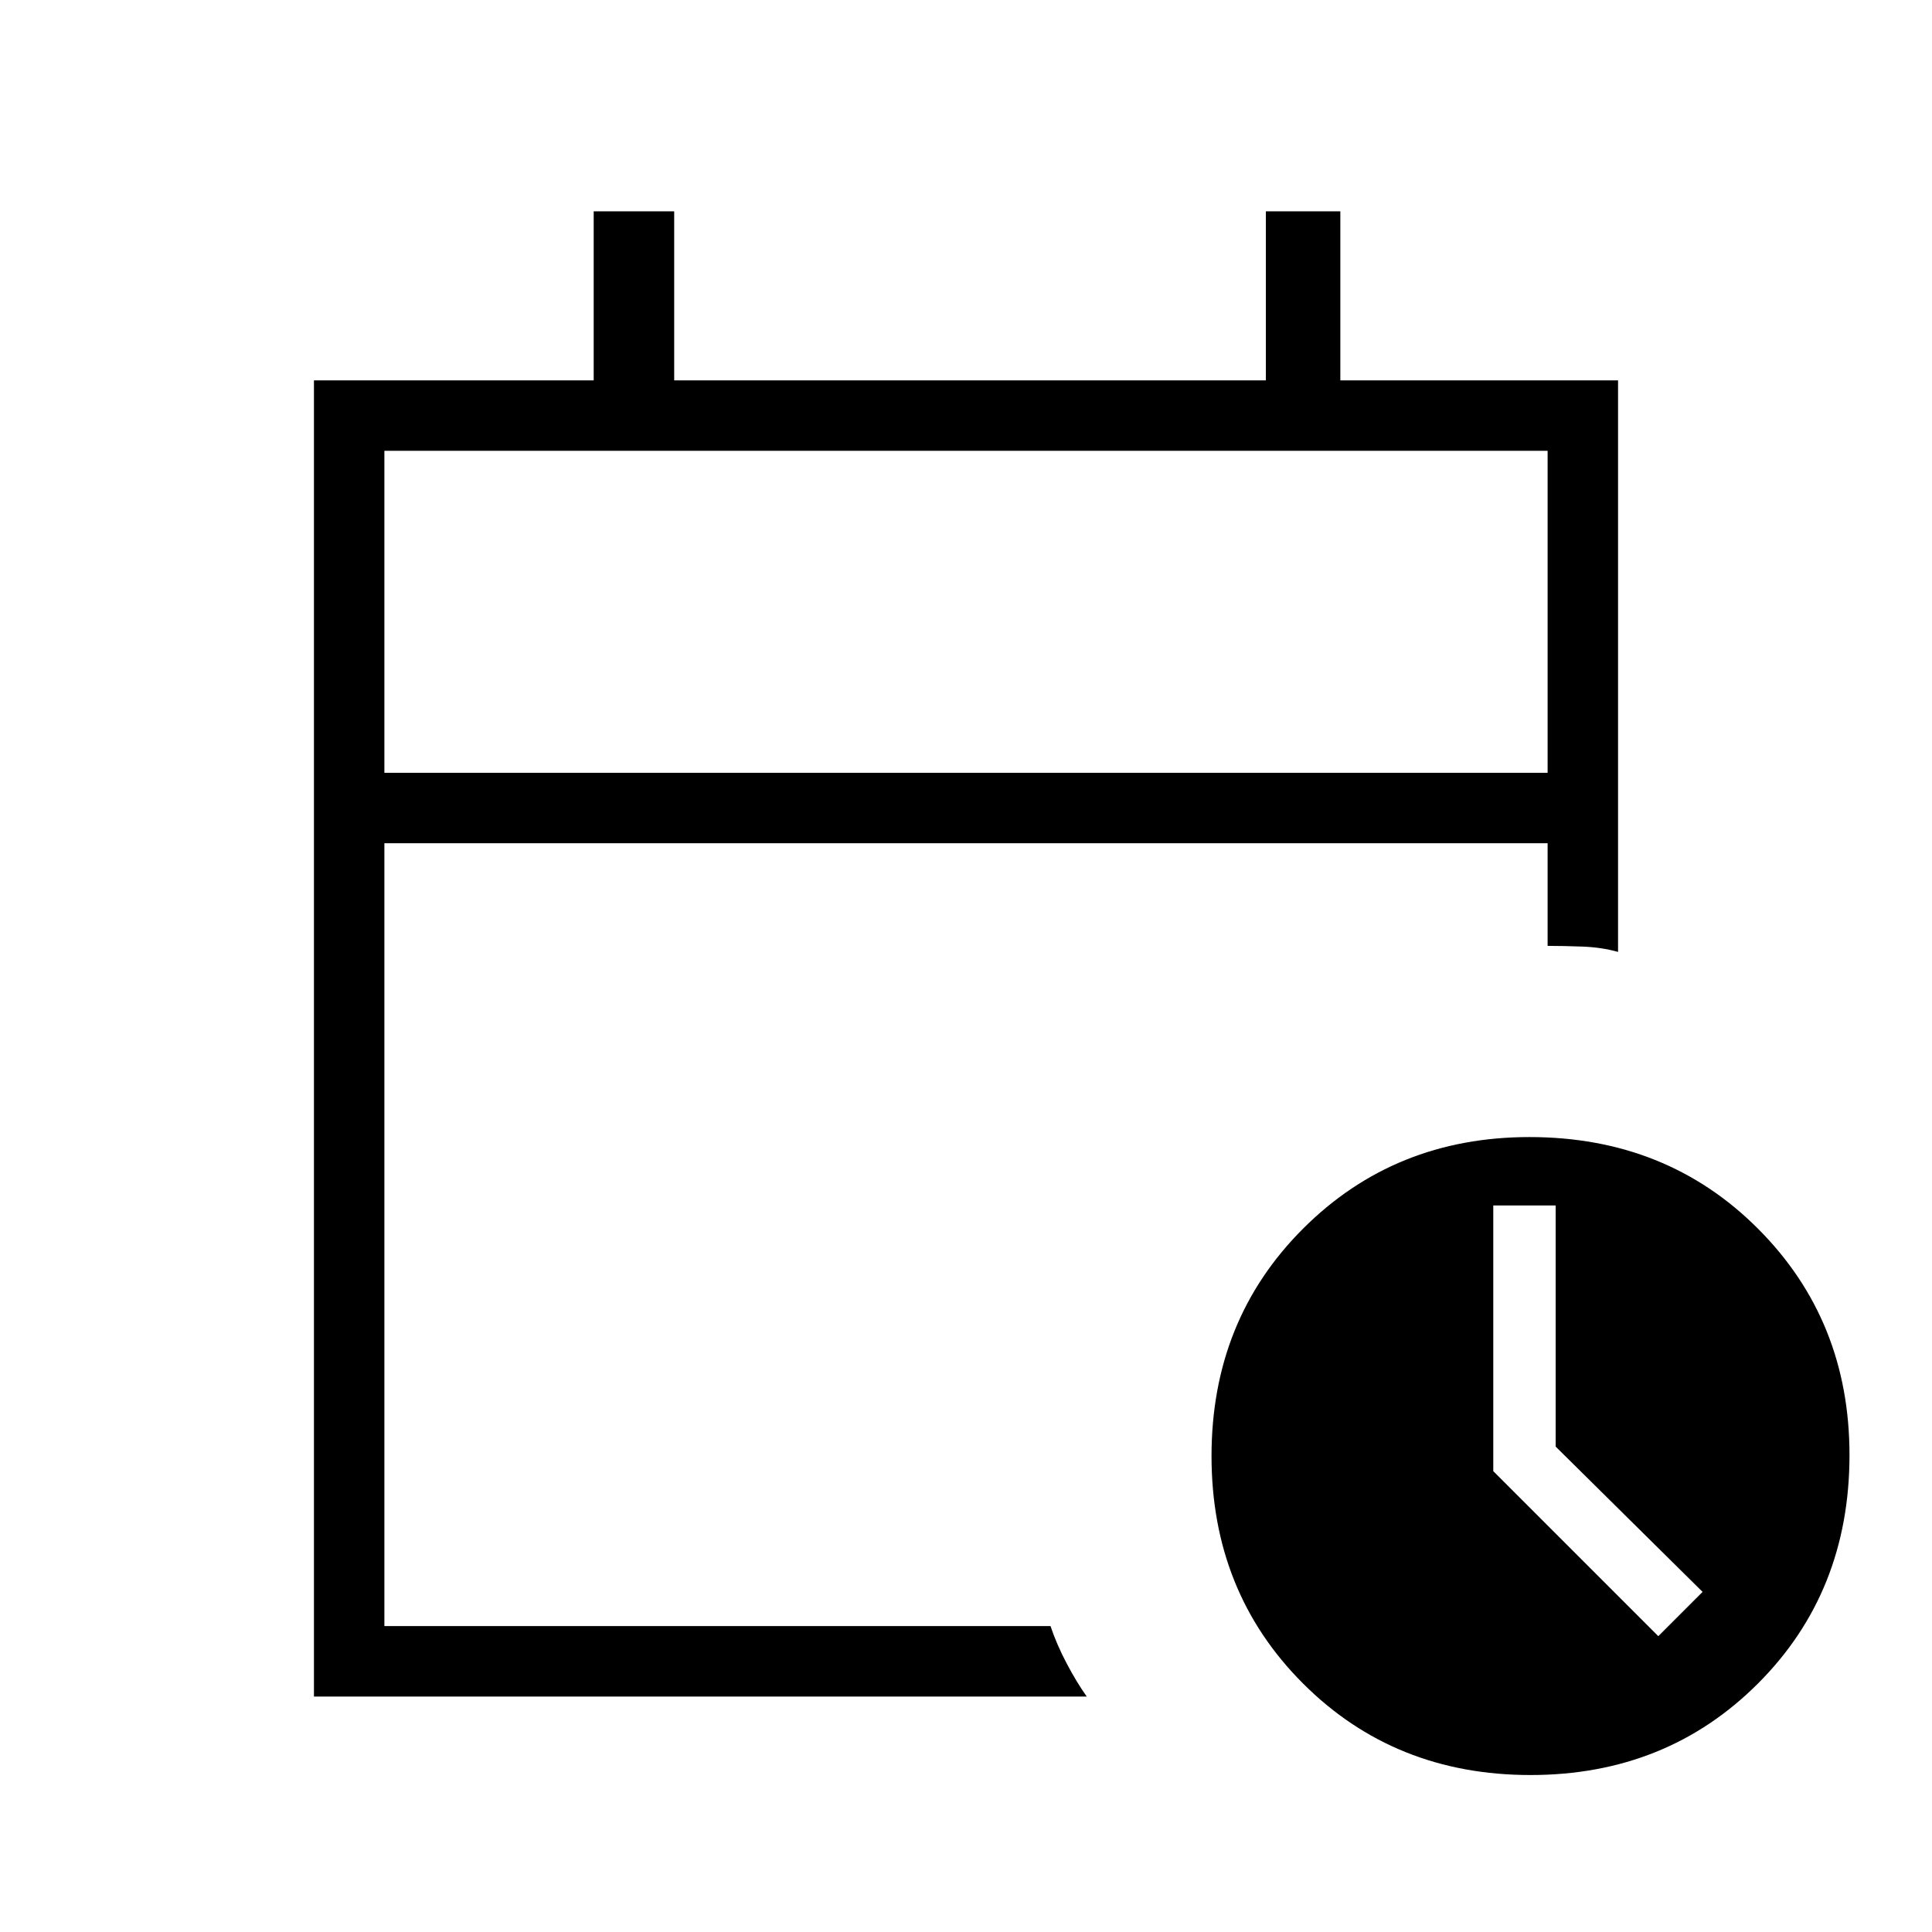 <svg xmlns="http://www.w3.org/2000/svg" height="48" viewBox="0 -960 960 960" width="48"><path d="M191-576h578v-160H191v160Zm0 0v-160 160Zm-35 459v-654h139v-84h40v84h294v-84h37v84h138v284q-8.169-2.286-17.585-2.643Q777-490 769-490v-51H191v389h331q3 9 8 18.5t10 16.5H156Zm604.5 39q-67.555 0-113.027-45.473Q602-168.945 602-236.5t45.52-113.027Q693.04-395 760-395q68.055 0 113.527 45.52Q919-303.96 919-237q0 68.055-45.473 113.527Q828.055-78 760.5-78Zm63.5-69 22-22-73-72.193V-361h-31v132l82 82Z"/></svg>